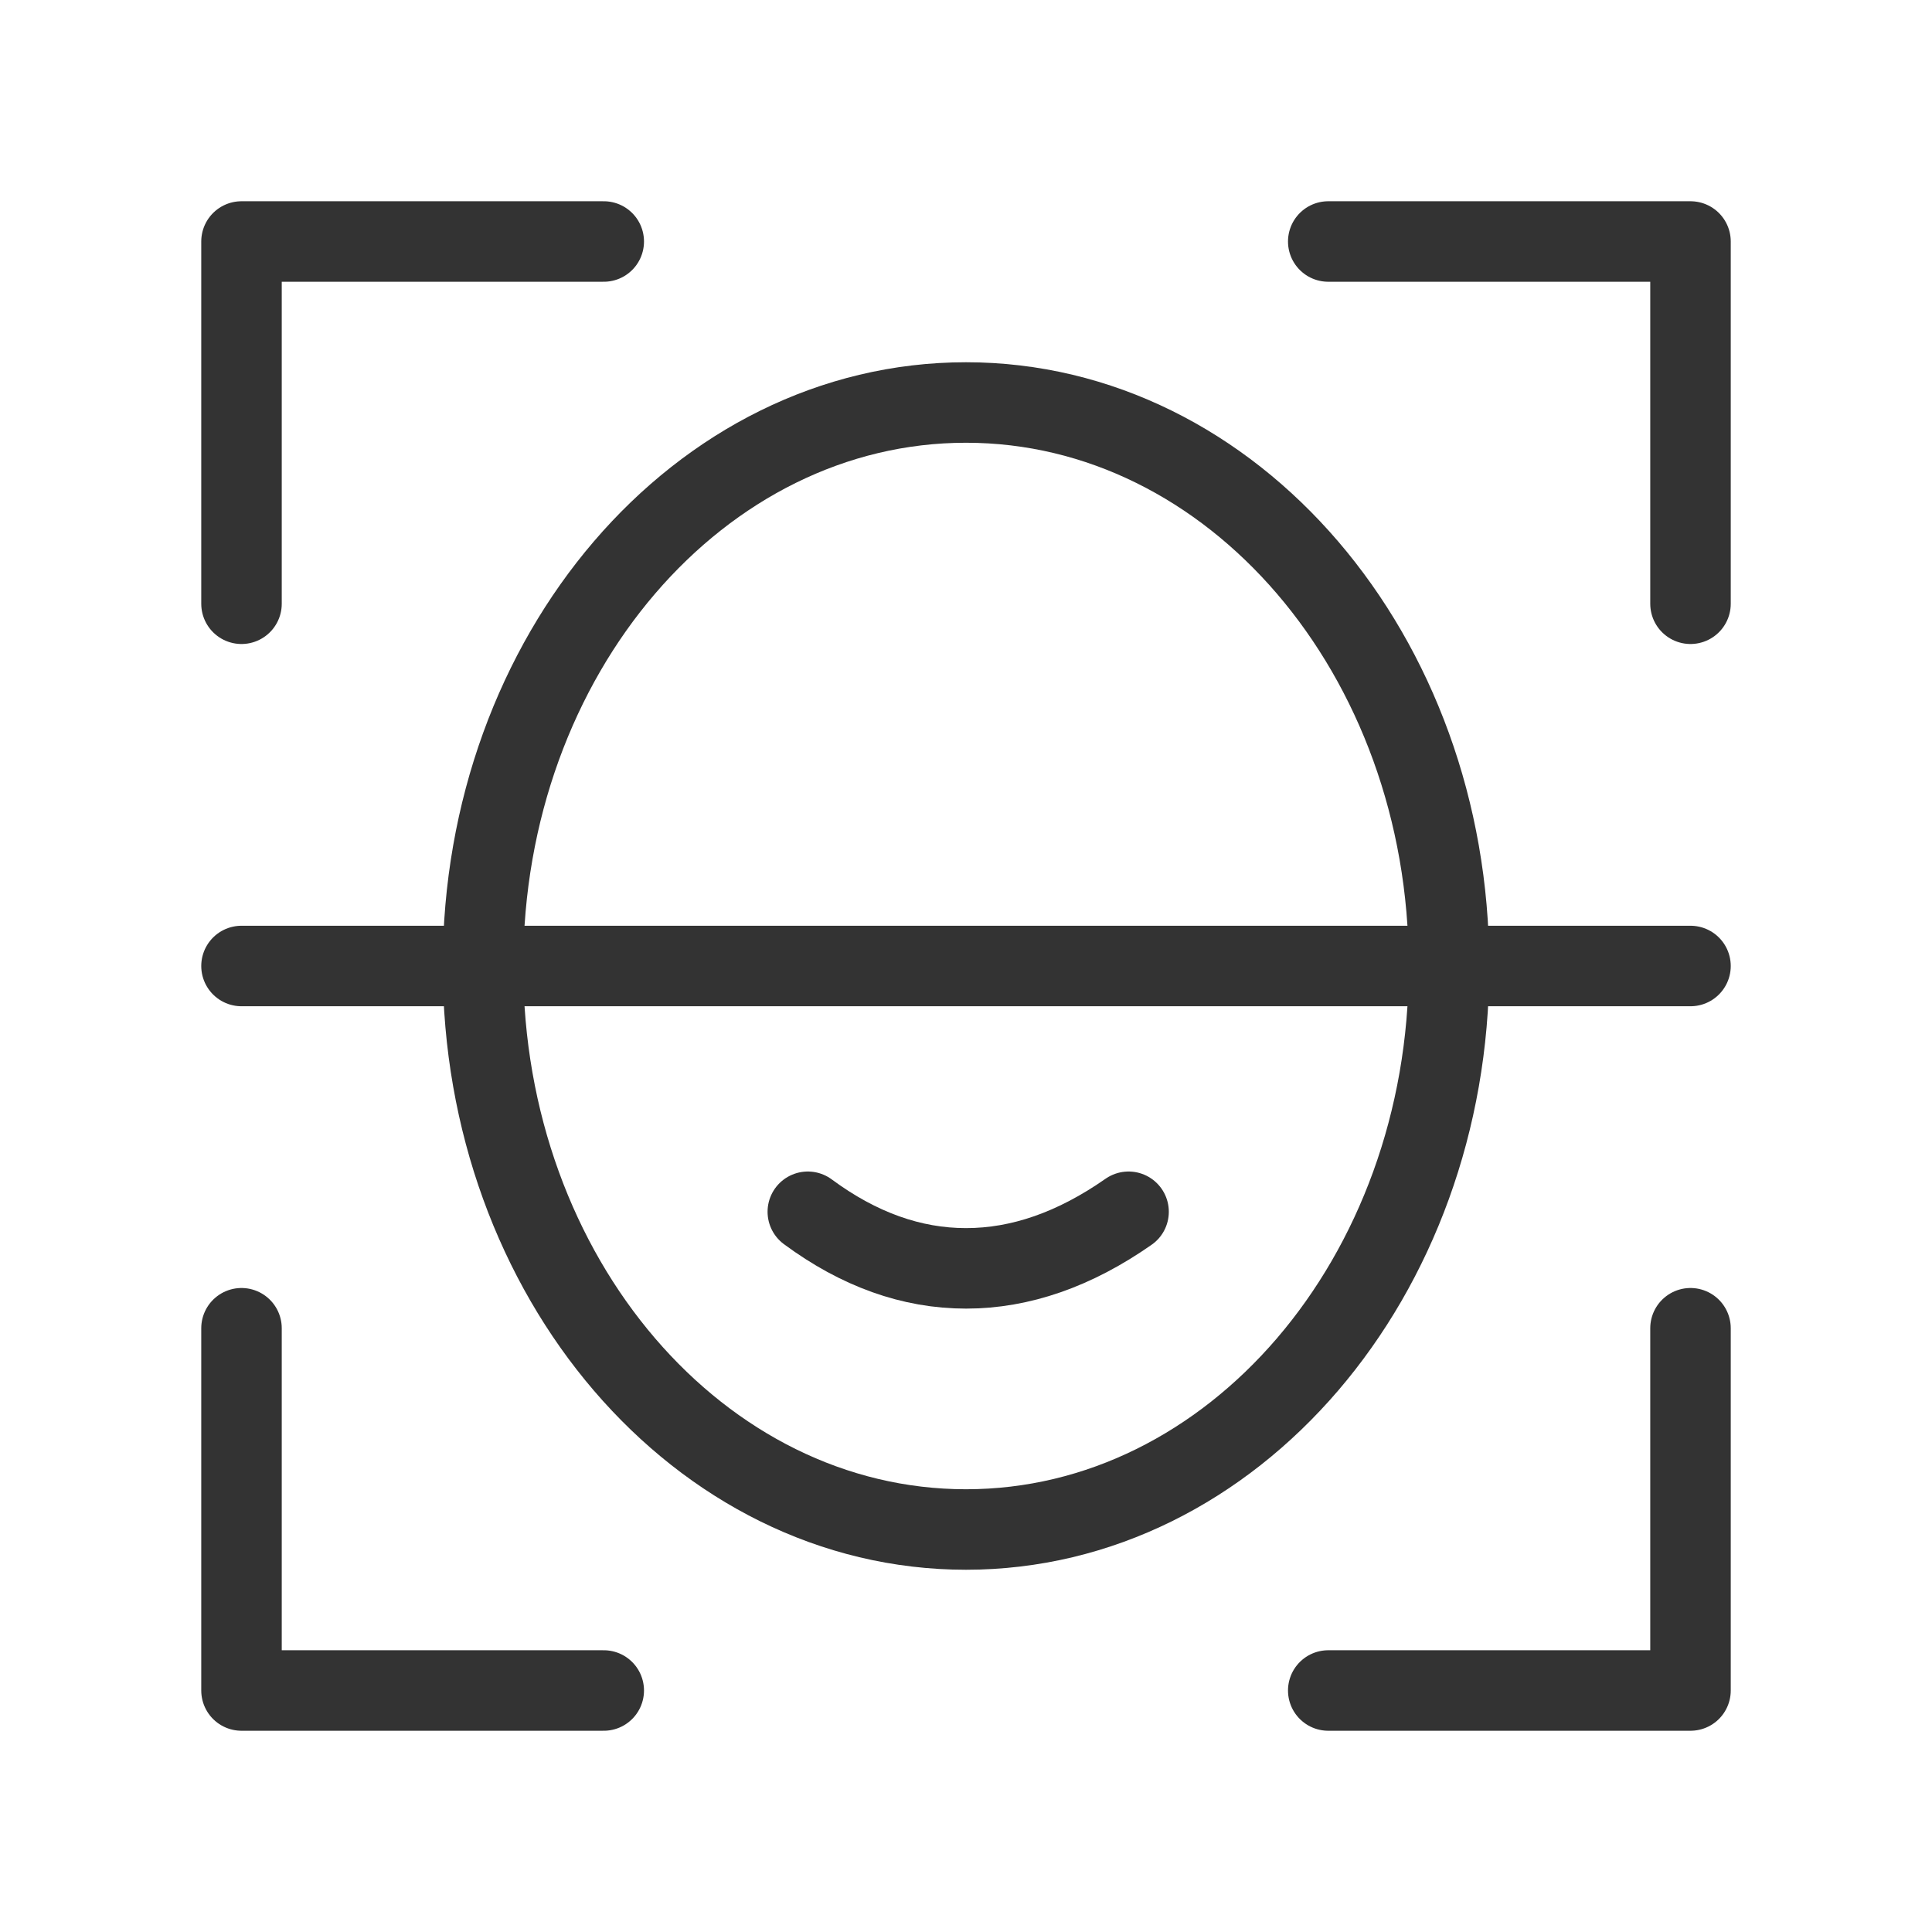 <?xml version="1.0" encoding="UTF-8"?><svg width="48" height="48" viewBox="0 0 48 48" fill="none" xmlns="http://www.w3.org/2000/svg"><path d="M6 15V6H15" stroke="#333" stroke-width="2" stroke-linecap="round" stroke-linejoin="round"/><path d="M6 33V42H15" stroke="#333" stroke-width="2" stroke-linecap="round" stroke-linejoin="round"/><path d="M42 33V42H33" stroke="#333" stroke-width="2" stroke-linecap="round" stroke-linejoin="round"/><path d="M33 6H42V15" stroke="#333" stroke-width="2" stroke-linecap="round" stroke-linejoin="round"/><path d="M24 38C30.627 38 36 31.732 36 24C36 16.268 30.627 10 24 10C17.373 10 12 16.268 12 24C12 31.732 17.373 38 24 38Z" stroke="#333" stroke-width="2"/><path d="M6 24H42" stroke="#333" stroke-width="2" stroke-linecap="round"/><path d="M20.07 30.106C21.338 31.043 22.648 31.512 24.001 31.512C25.353 31.512 26.699 31.043 28.039 30.106" stroke="#333" stroke-width="2" stroke-linecap="round"/></svg>